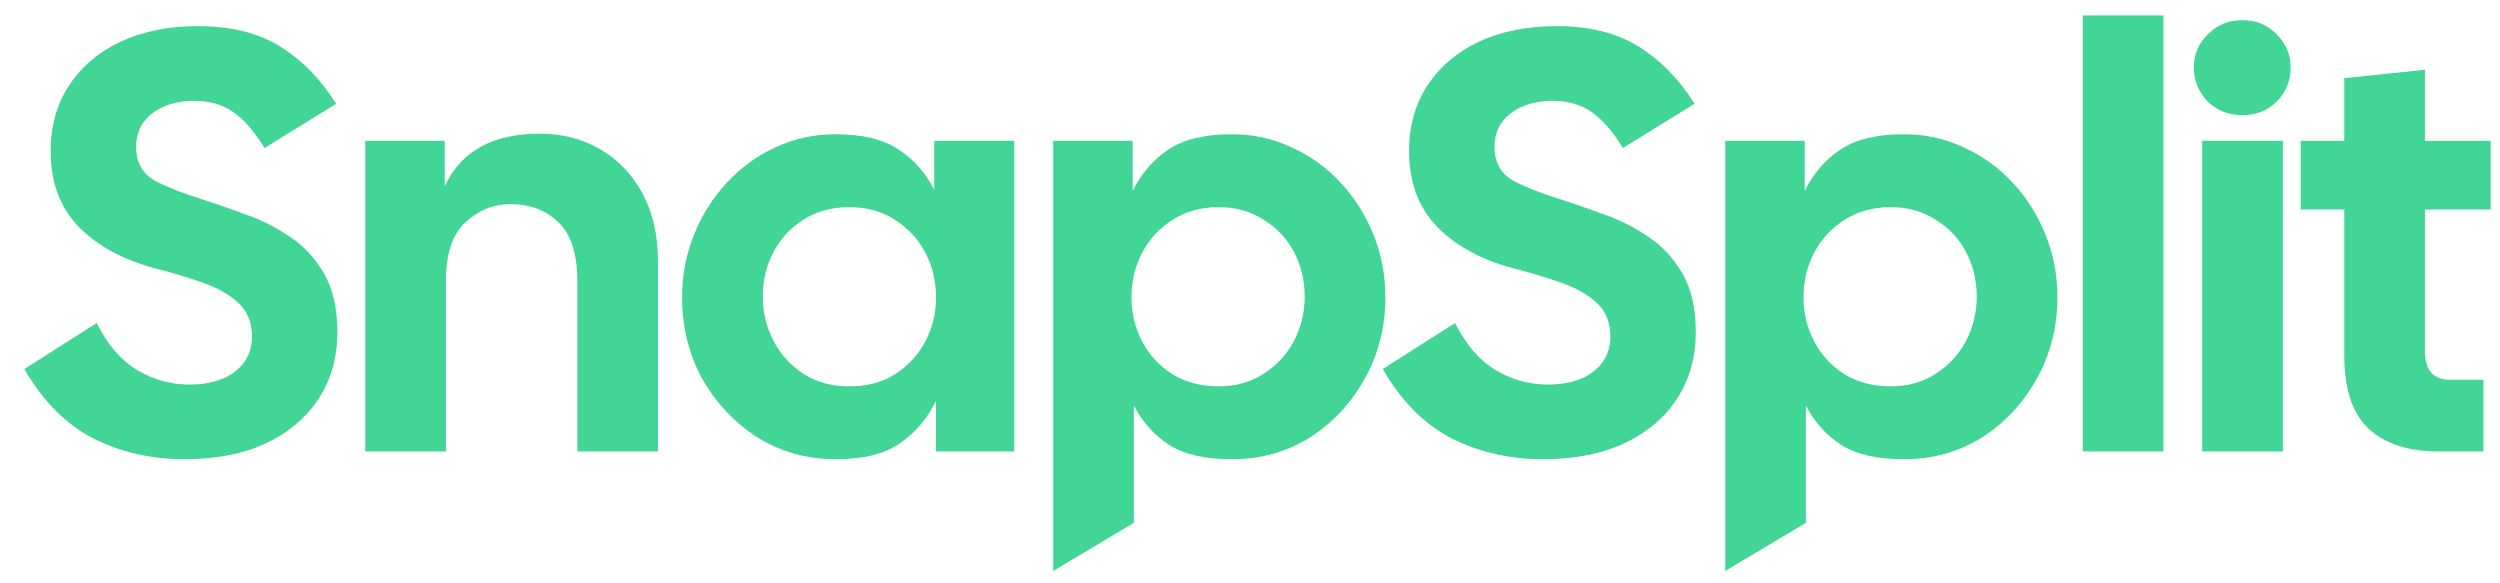 <svg width="90" height="21" viewBox="0 0 90 21" fill="none" xmlns="http://www.w3.org/2000/svg">
<path d="M87.813 16.253C86.709 16.253 85.863 15.981 85.275 15.436C84.688 14.892 84.394 14.01 84.394 12.791V7.544H82.824V5.071H84.394V2.813L87.297 2.512V5.071H89.662V7.544H87.297V12.641C87.297 13.329 87.598 13.673 88.2 13.673H89.404V16.253H87.813Z" fill="#41D596"/>
<path d="M80.72 4.145C80.232 4.145 79.817 3.981 79.472 3.651C79.143 3.307 78.978 2.898 78.978 2.425C78.978 1.966 79.143 1.572 79.472 1.242C79.817 0.898 80.232 0.726 80.72 0.726C81.222 0.726 81.637 0.898 81.967 1.242C82.297 1.572 82.462 1.966 82.462 2.425C82.462 2.912 82.297 3.321 81.967 3.651C81.637 3.981 81.222 4.145 80.72 4.145ZM79.279 16.253V5.07H82.182V16.253H79.279Z" fill="#41D596"/>
<path d="M74.981 16.252V0.554H77.884V16.252H74.981Z" fill="#41D596"/>
<path d="M62.109 20.554V5.07H64.969V6.876C65.27 6.26 65.693 5.765 66.238 5.393C66.797 5.02 67.564 4.833 68.539 4.833C69.313 4.833 70.03 4.991 70.69 5.306C71.364 5.608 71.951 6.03 72.453 6.575C72.955 7.106 73.349 7.729 73.636 8.446C73.923 9.149 74.066 9.901 74.066 10.704C74.066 11.78 73.815 12.762 73.313 13.65C72.826 14.525 72.166 15.228 71.335 15.758C70.503 16.274 69.572 16.532 68.539 16.532C67.579 16.532 66.826 16.36 66.281 16.016C65.736 15.658 65.313 15.185 65.012 14.597V18.821L62.109 20.554ZM68.066 13.909C68.683 13.909 69.22 13.758 69.679 13.457C70.152 13.156 70.518 12.762 70.776 12.274C71.034 11.772 71.163 11.242 71.163 10.683C71.163 10.095 71.034 9.557 70.776 9.07C70.518 8.582 70.152 8.195 69.679 7.909C69.22 7.608 68.683 7.457 68.066 7.457C67.435 7.457 66.883 7.608 66.41 7.909C65.937 8.21 65.572 8.604 65.313 9.091C65.055 9.579 64.926 10.117 64.926 10.704C64.926 11.278 65.055 11.808 65.313 12.296C65.572 12.783 65.937 13.177 66.41 13.479C66.883 13.765 67.435 13.909 68.066 13.909Z" fill="#41D596"/>
<path d="M55.543 16.532C54.353 16.532 53.256 16.282 52.253 15.78C51.264 15.264 50.439 14.432 49.78 13.285L52.382 11.629C52.769 12.403 53.256 12.97 53.844 13.328C54.432 13.672 55.056 13.844 55.715 13.844C56.418 13.844 56.97 13.687 57.371 13.371C57.772 13.056 57.973 12.64 57.973 12.124C57.973 11.622 57.816 11.221 57.5 10.92C57.185 10.618 56.762 10.375 56.231 10.188C55.715 10.002 55.149 9.83 54.532 9.672C53.371 9.371 52.446 8.877 51.758 8.188C51.07 7.486 50.726 6.568 50.726 5.436C50.726 4.533 50.948 3.744 51.393 3.07C51.837 2.396 52.453 1.873 53.242 1.5C54.045 1.128 54.977 0.941 56.038 0.941C57.213 0.941 58.195 1.185 58.984 1.672C59.772 2.16 60.446 2.848 61.005 3.737L58.425 5.328C58.066 4.74 57.694 4.31 57.306 4.038C56.919 3.766 56.446 3.629 55.887 3.629C55.285 3.629 54.783 3.78 54.382 4.081C53.995 4.382 53.801 4.783 53.801 5.285C53.801 5.844 54.031 6.253 54.489 6.511C54.962 6.755 55.529 6.977 56.188 7.178C56.633 7.321 57.127 7.493 57.672 7.694C58.231 7.88 58.769 8.145 59.285 8.49C59.801 8.819 60.224 9.264 60.554 9.823C60.883 10.382 61.048 11.092 61.048 11.952C61.048 12.855 60.826 13.651 60.382 14.339C59.937 15.027 59.306 15.565 58.489 15.952C57.672 16.339 56.69 16.532 55.543 16.532Z" fill="#41D596"/>
<path d="M37.916 20.554V5.07H40.776V6.876C41.077 6.26 41.5 5.765 42.045 5.393C42.604 5.02 43.371 4.833 44.346 4.833C45.12 4.833 45.837 4.991 46.496 5.306C47.17 5.608 47.758 6.03 48.26 6.575C48.761 7.106 49.156 7.729 49.443 8.446C49.729 9.149 49.873 9.901 49.873 10.704C49.873 11.78 49.622 12.762 49.12 13.65C48.633 14.525 47.973 15.228 47.142 15.758C46.31 16.274 45.378 16.532 44.346 16.532C43.385 16.532 42.633 16.36 42.088 16.016C41.543 15.658 41.12 15.185 40.819 14.597V18.821L37.916 20.554ZM43.873 13.909C44.489 13.909 45.027 13.758 45.486 13.457C45.959 13.156 46.324 12.762 46.582 12.274C46.84 11.772 46.969 11.242 46.969 10.683C46.969 10.095 46.84 9.557 46.582 9.07C46.324 8.582 45.959 8.195 45.486 7.909C45.027 7.608 44.489 7.457 43.873 7.457C43.242 7.457 42.69 7.608 42.217 7.909C41.744 8.21 41.378 8.604 41.12 9.091C40.862 9.579 40.733 10.117 40.733 10.704C40.733 11.278 40.862 11.808 41.12 12.296C41.378 12.783 41.744 13.177 42.217 13.479C42.69 13.765 43.242 13.909 43.873 13.909Z" fill="#41D596"/>
<path d="M30.083 16.532C29.065 16.532 28.133 16.274 27.288 15.758C26.456 15.228 25.789 14.525 25.288 13.65C24.8 12.762 24.556 11.78 24.556 10.704C24.556 9.901 24.7 9.149 24.986 8.446C25.273 7.729 25.668 7.106 26.169 6.575C26.671 6.03 27.252 5.608 27.911 5.306C28.585 4.991 29.309 4.833 30.083 4.833C31.058 4.833 31.818 5.02 32.363 5.393C32.908 5.751 33.331 6.231 33.632 6.833V5.07H36.513V16.253H33.696V14.425C33.395 15.056 32.965 15.565 32.406 15.952C31.861 16.339 31.087 16.532 30.083 16.532ZM30.556 13.909C31.201 13.909 31.753 13.765 32.212 13.479C32.685 13.177 33.051 12.783 33.309 12.296C33.567 11.808 33.696 11.278 33.696 10.704C33.696 10.117 33.567 9.579 33.309 9.091C33.051 8.604 32.685 8.21 32.212 7.909C31.753 7.608 31.201 7.457 30.556 7.457C29.94 7.457 29.395 7.608 28.922 7.909C28.463 8.195 28.105 8.582 27.847 9.07C27.589 9.557 27.46 10.095 27.46 10.683C27.46 11.242 27.589 11.772 27.847 12.274C28.105 12.762 28.463 13.156 28.922 13.457C29.395 13.758 29.94 13.909 30.556 13.909Z" fill="#41D596"/>
<path d="M13.149 16.252V5.07H16.01V6.704C16.597 5.442 17.737 4.812 19.429 4.812C20.232 4.812 20.956 4.998 21.601 5.371C22.246 5.743 22.755 6.274 23.128 6.962C23.501 7.65 23.687 8.467 23.687 9.414V16.252H20.784V10.123C20.784 9.148 20.561 8.446 20.117 8.016C19.673 7.571 19.092 7.349 18.375 7.349C17.759 7.349 17.214 7.571 16.741 8.016C16.282 8.446 16.053 9.148 16.053 10.123V16.252H13.149Z" fill="#41D596"/>
<path d="M6.64 16.532C5.451 16.532 4.354 16.282 3.35 15.78C2.361 15.264 1.537 14.432 0.877 13.285L3.479 11.629C3.866 12.403 4.354 12.97 4.942 13.328C5.529 13.672 6.153 13.844 6.813 13.844C7.515 13.844 8.067 13.687 8.468 13.371C8.87 13.056 9.071 12.64 9.071 12.124C9.071 11.622 8.913 11.221 8.597 10.92C8.282 10.618 7.859 10.375 7.329 10.188C6.813 10.002 6.246 9.83 5.63 9.672C4.468 9.371 3.544 8.877 2.856 8.188C2.167 7.486 1.823 6.568 1.823 5.436C1.823 4.533 2.046 3.744 2.49 3.07C2.934 2.396 3.551 1.873 4.339 1.5C5.142 1.128 6.074 0.941 7.135 0.941C8.311 0.941 9.293 1.185 10.081 1.672C10.87 2.16 11.544 2.848 12.103 3.737L9.522 5.328C9.164 4.74 8.791 4.31 8.404 4.038C8.017 3.766 7.544 3.629 6.985 3.629C6.382 3.629 5.881 3.78 5.479 4.081C5.092 4.382 4.899 4.783 4.899 5.285C4.899 5.844 5.128 6.253 5.587 6.511C6.06 6.755 6.626 6.977 7.286 7.178C7.73 7.321 8.225 7.493 8.77 7.694C9.329 7.88 9.866 8.145 10.382 8.49C10.899 8.819 11.322 9.264 11.651 9.823C11.981 10.382 12.146 11.092 12.146 11.952C12.146 12.855 11.924 13.651 11.479 14.339C11.035 15.027 10.404 15.565 9.587 15.952C8.77 16.339 7.787 16.532 6.64 16.532Z" fill="#41D596"/>
</svg>
